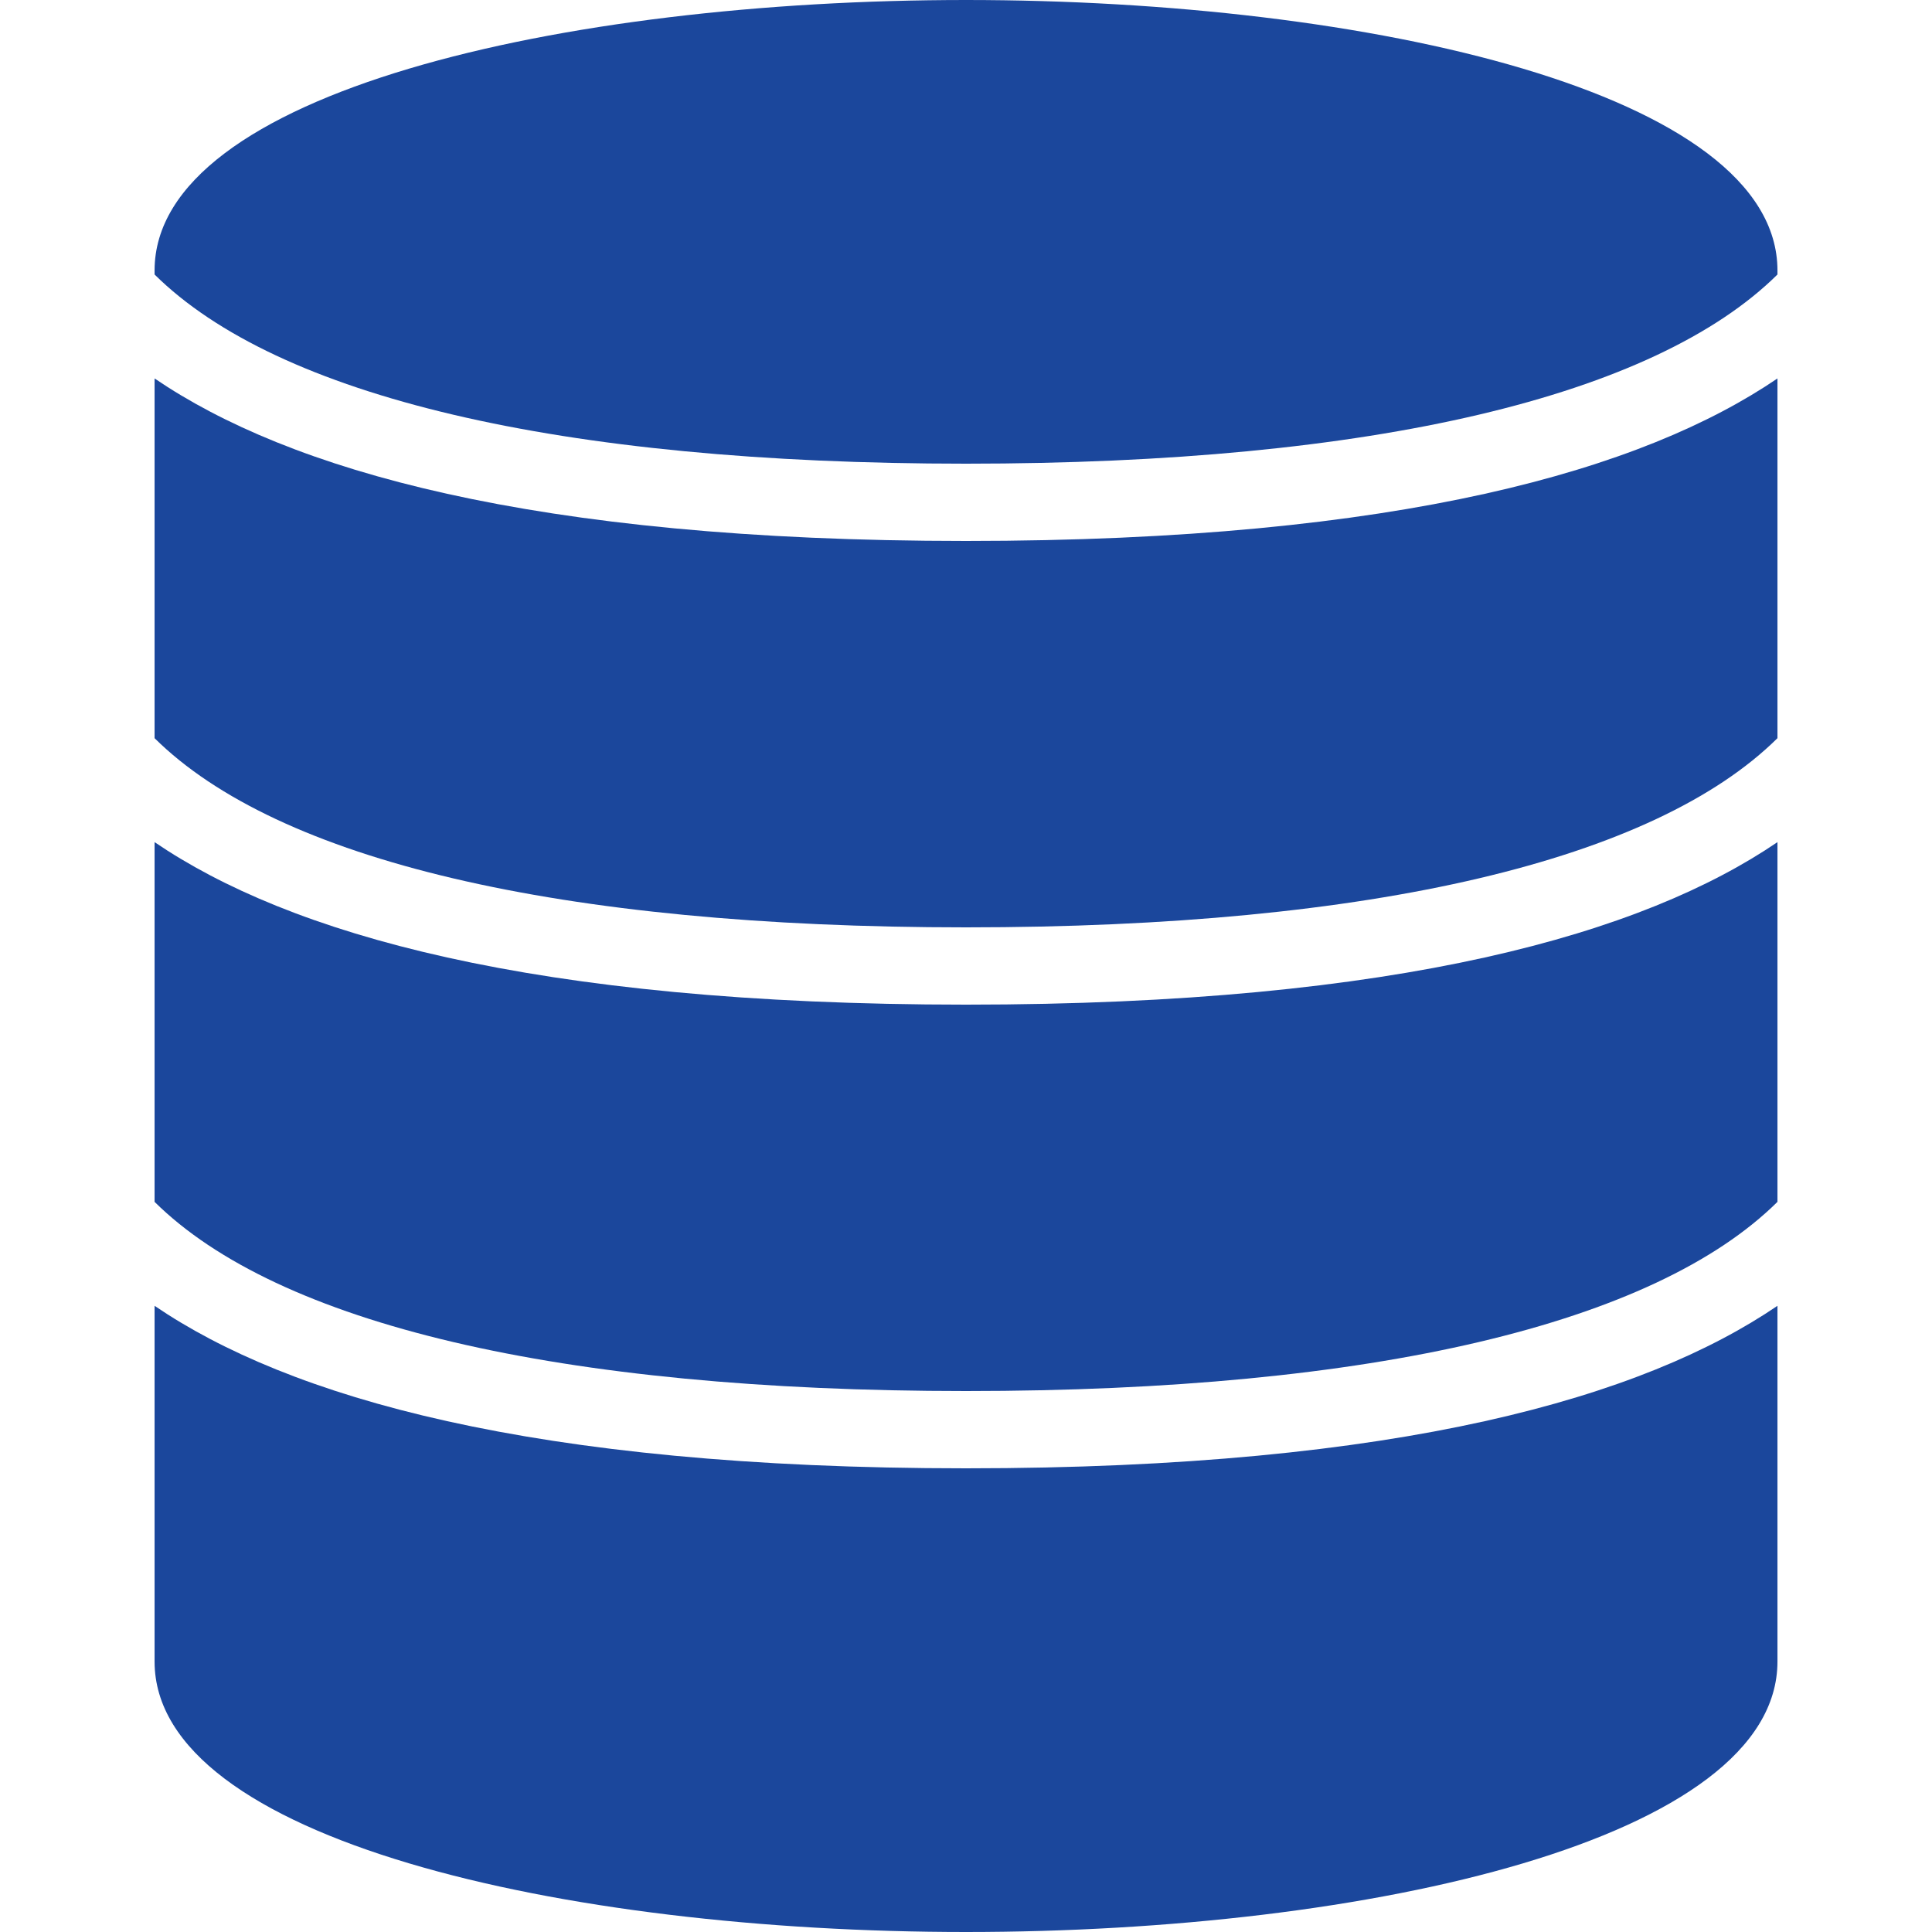 <svg width="112" height="112" viewBox="0 0 112 112" fill="none" xmlns="http://www.w3.org/2000/svg">
<path d="M8.961 48.819V69.673C16.089 76.729 32.351 80.64 56.001 80.64C79.651 80.64 95.913 76.729 103.041 69.673V48.819C95.295 54.092 81.232 58.24 56.001 58.24C30.77 58.24 16.707 54.092 8.961 48.819Z" fill="#1B479C"/>
<path d="M8.961 75.699V96.32C8.961 106.615 32.624 112 56.001 112C79.378 112 103.041 106.615 103.041 96.32V75.699C95.295 80.972 81.232 85.12 56.001 85.12C30.77 85.12 16.707 80.972 8.961 75.699ZM56.001 0C32.624 0 8.961 5.385 8.961 15.68V15.913C16.089 22.969 32.351 26.88 56.001 26.88C79.651 26.88 95.913 22.969 103.041 15.913V15.68C103.041 5.385 79.378 0 56.001 0Z" fill="#1B479C"/>
<path d="M8.961 21.939V42.793C16.089 49.849 32.351 53.76 56.001 53.76C79.651 53.76 95.913 49.849 103.041 42.793V21.939C95.295 27.212 81.232 31.36 56.001 31.36C30.77 31.36 16.707 27.212 8.961 21.939Z" fill="#1B479C"/>
</svg>
